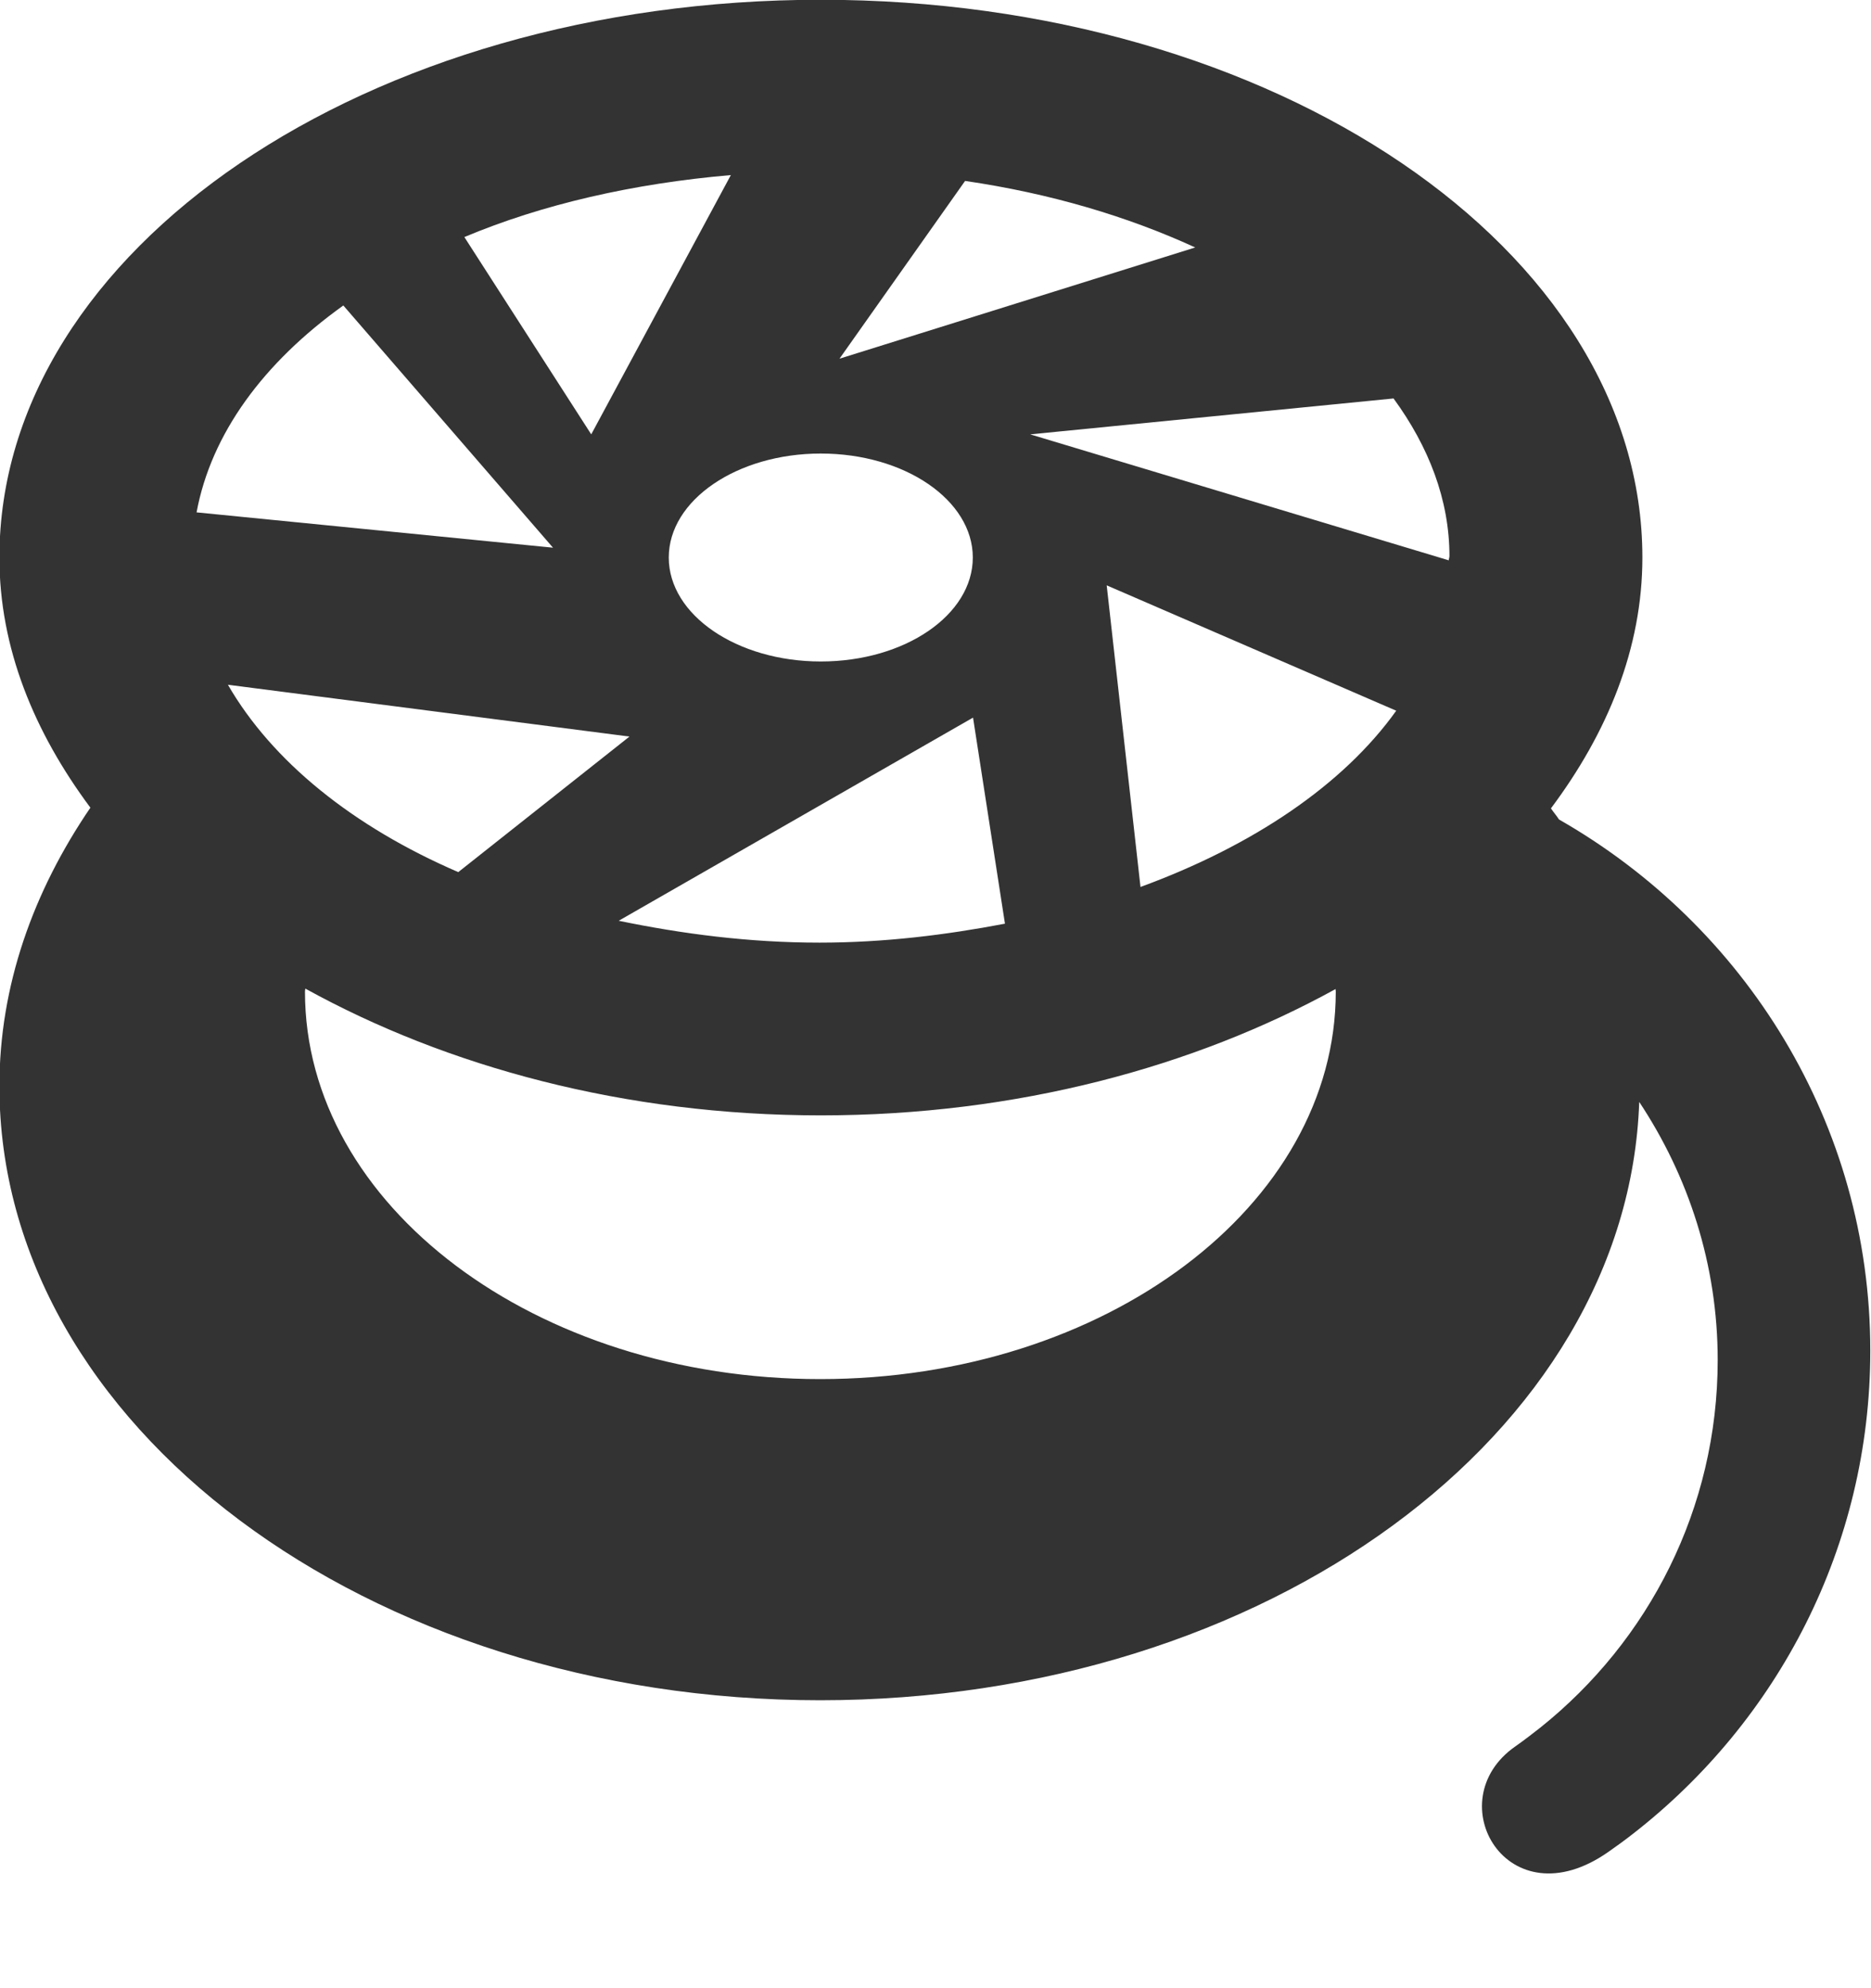 <svg 
 xmlns="http://www.w3.org/2000/svg"
 xmlns:xlink="http://www.w3.org/1999/xlink"
 width="16px" height="17px">
<path fill-rule="evenodd"  fill="rgb(51, 51, 51)"
 d="M15.994,11.549 C15.994,13.224 15.202,14.716 13.967,15.678 C13.898,15.732 13.827,15.784 13.755,15.834 C12.889,16.442 12.293,15.396 12.958,14.933 C13.032,14.881 13.102,14.827 13.172,14.772 C14.098,14.032 14.689,12.899 14.689,11.629 C14.689,10.813 14.439,10.057 14.018,9.422 C13.920,12.258 10.831,14.538 7.014,14.538 C3.138,14.538 -0.005,12.187 -0.005,9.287 C-0.005,8.428 0.284,7.623 0.773,6.906 C0.292,6.260 -0.005,5.541 -0.005,4.767 C-0.005,2.133 3.141,-0.002 7.019,-0.002 C10.900,-0.002 14.045,2.133 14.045,4.767 C14.045,5.543 13.747,6.265 13.263,6.912 C13.284,6.944 13.311,6.974 13.332,7.007 C14.920,7.914 15.994,9.604 15.994,11.549 ZM11.940,6.077 L9.464,5.005 L9.753,7.584 C10.714,7.232 11.487,6.711 11.940,6.077 ZM7.014,11.792 C9.449,11.792 11.423,10.309 11.423,8.479 C11.423,8.473 11.421,8.464 11.421,8.457 C10.213,9.122 8.695,9.537 7.019,9.537 C5.340,9.537 3.819,9.120 2.611,8.453 C2.610,8.461 2.608,8.472 2.608,8.479 C2.608,10.309 4.580,11.792 7.014,11.792 ZM8.594,7.898 L8.321,6.136 L5.291,7.873 C5.833,7.985 6.404,8.060 7.008,8.060 C7.564,8.060 8.089,7.994 8.594,7.898 ZM3.919,7.457 L5.383,6.298 L1.949,5.855 C2.326,6.507 3.013,7.066 3.919,7.457 ZM1.681,4.381 L4.729,4.683 L2.936,2.612 C2.253,3.101 1.806,3.708 1.681,4.381 ZM3.971,2.027 L5.056,3.714 L6.250,1.497 C5.415,1.569 4.637,1.747 3.971,2.027 ZM5.719,4.767 C5.719,5.258 6.302,5.656 7.019,5.656 C7.738,5.656 8.319,5.258 8.319,4.767 C8.319,4.277 7.738,3.878 7.019,3.878 C6.302,3.878 5.719,4.277 5.719,4.767 ZM8.253,1.547 L7.179,3.067 L10.221,2.116 C9.642,1.850 8.979,1.653 8.253,1.547 ZM11.917,3.407 L8.810,3.714 L12.389,4.791 C12.389,4.779 12.395,4.767 12.395,4.755 C12.395,4.274 12.218,3.819 11.917,3.407 Z"/>
</svg>
